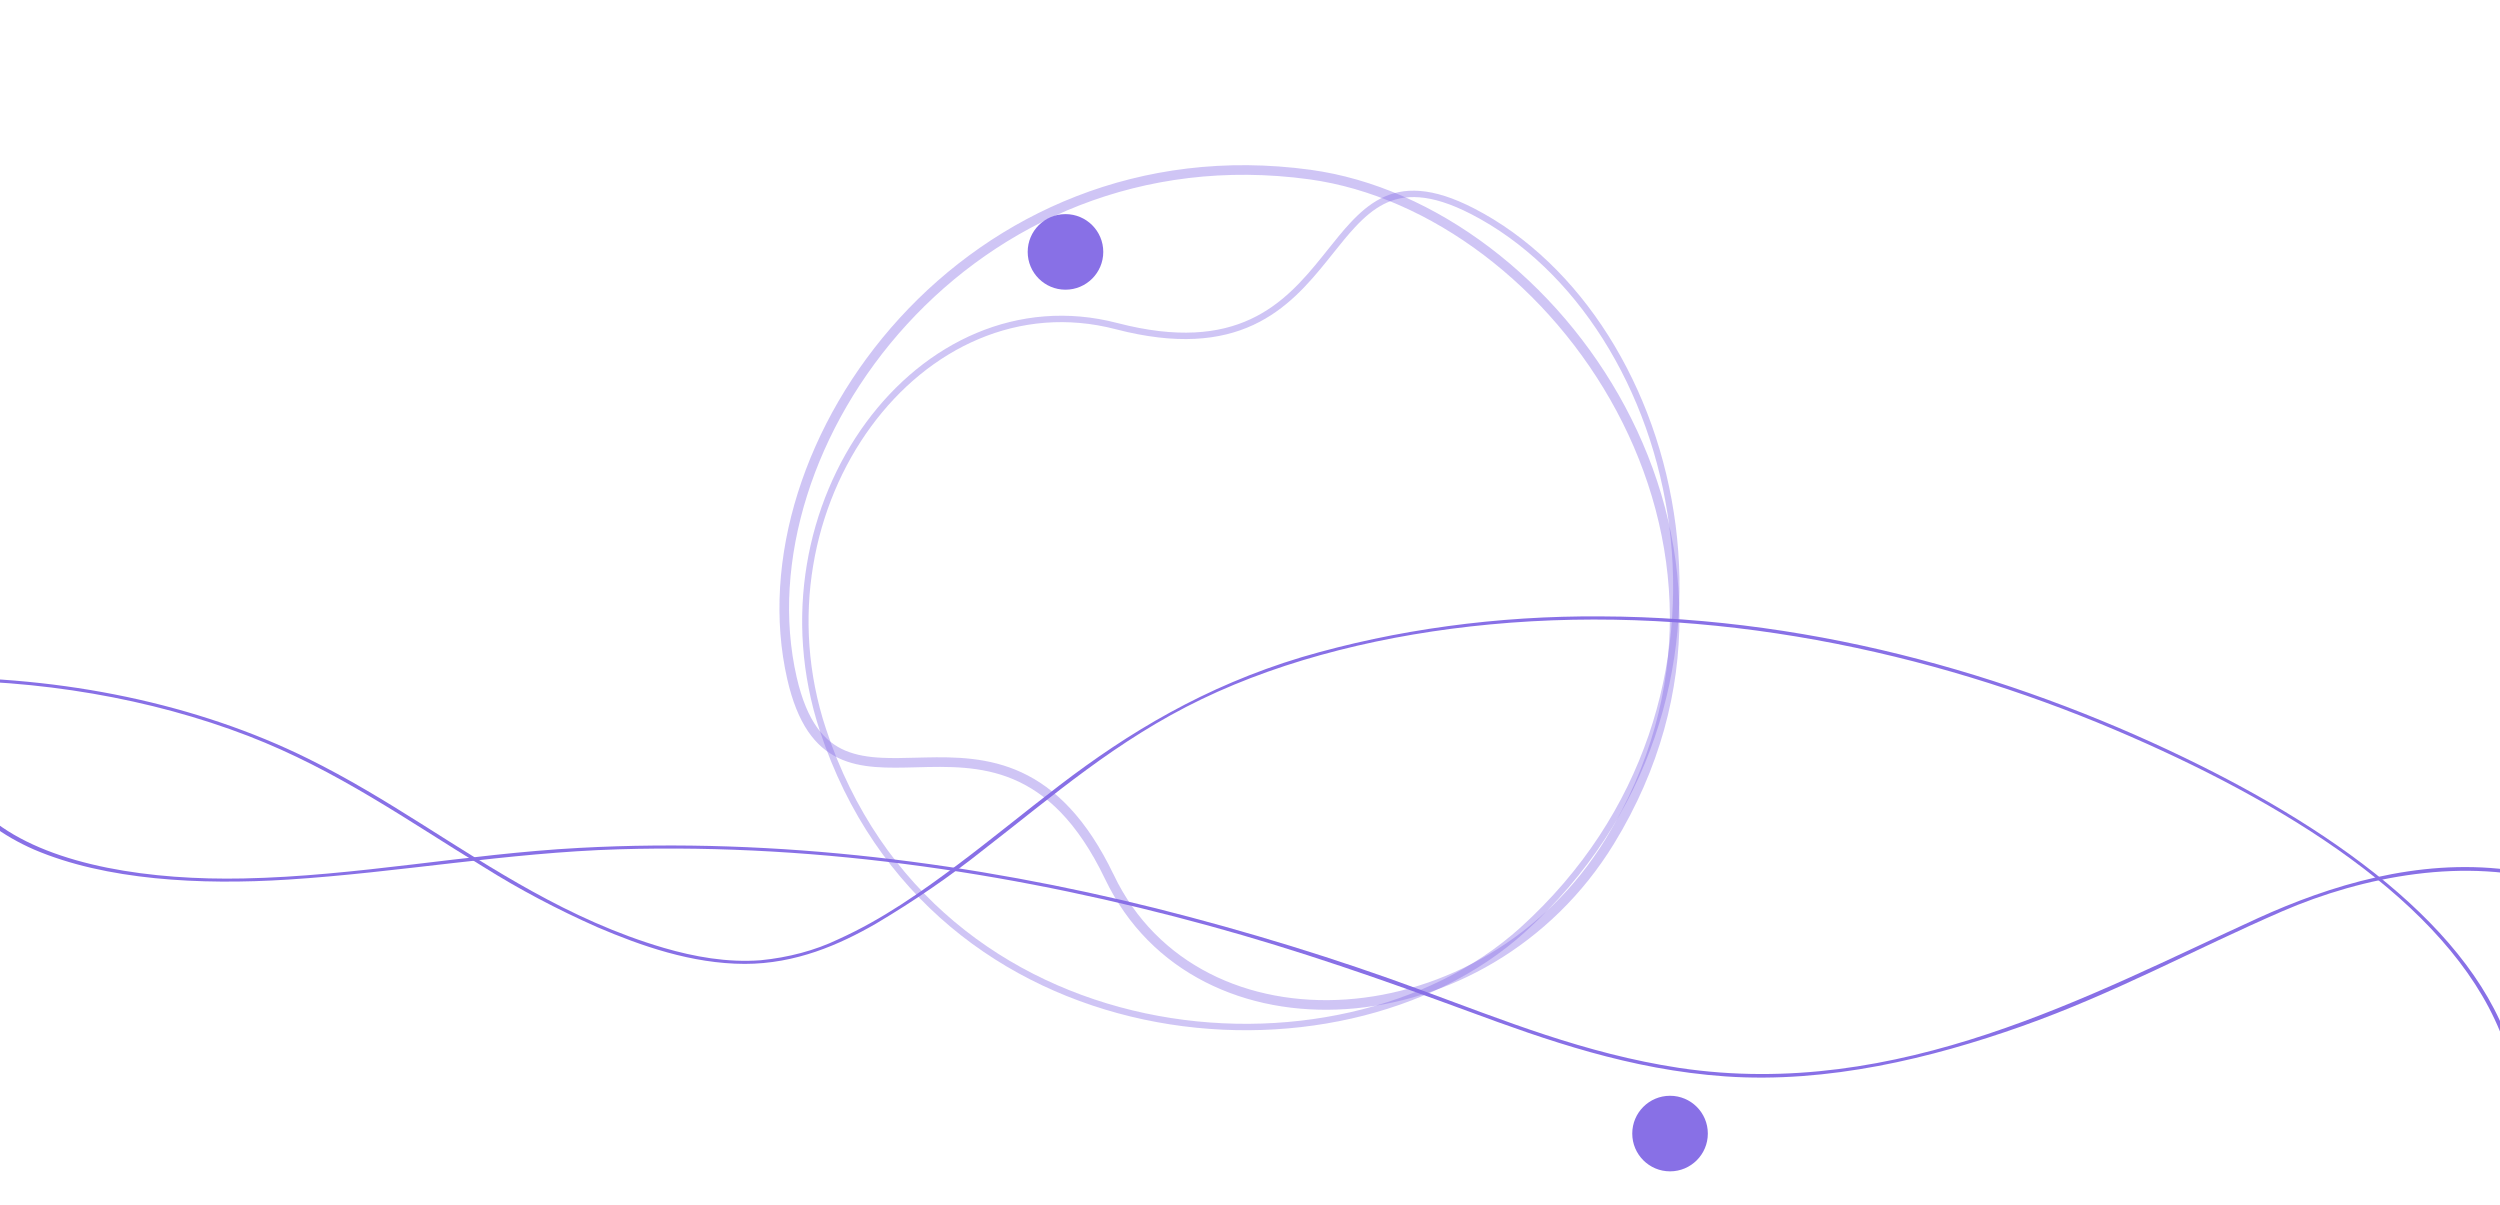 <svg width="390" height="188" viewBox="0 0 390 188" fill="none" xmlns="http://www.w3.org/2000/svg">
<path d="M428.112 156.445C417.364 150.69 411.946 141.844 398.641 137.799C384.772 133.593 368.656 136.687 356.022 142.164C342.386 148.078 329.884 154.965 315.38 160.1C301.273 165.092 285.15 169.032 269.118 167.916C254.304 166.881 241.29 162.282 229.008 157.743C215.864 152.907 202.615 148.251 188.523 144.393C160.093 136.595 128.796 131.524 96.483 132.493C79.173 133.011 62.202 136.114 44.915 137.218C31.198 138.094 16.527 137.316 5.329 132.538C2.848 131.451 0.624 130.169 -1.292 128.722C-1.631 128.463 -0.898 128.161 -0.559 128.413C8.468 135.158 23.707 137.334 37.968 137.04C55.542 136.687 72.781 133.219 90.32 132.274C121.56 130.581 152.269 134.709 180.316 141.692C194.692 145.316 208.547 149.588 221.772 154.474C234.501 159.133 247.206 164.358 261.975 166.597C296.072 171.703 326.126 155.155 352.18 143.26C363.525 138.083 377.15 133.923 391.138 135.664C397.986 136.602 404.146 138.701 408.922 141.724C413.717 144.594 417.298 148.033 421.407 151.224C423.592 152.962 426.032 154.573 428.7 156.04C429.095 156.261 428.518 156.665 428.112 156.445Z" fill="#8870E6"/>
<path d="M392.863 168.399C389.385 148.081 367.477 131.462 343.222 119.397C316.503 106.111 284.037 96.269 249.755 96.157C233.657 96.035 217.716 98.207 203.07 102.517C187.895 107.089 176.023 114.308 165.32 122.486C159.93 126.604 154.782 130.858 149.324 134.944C143.722 139.117 137.733 143.396 130.691 146.567C127.147 148.264 123.01 149.374 118.645 149.8C113.448 150.192 108.271 149.245 103.576 147.875C96.061 145.676 89.28 142.5 83.049 139.055C70.984 132.396 60.62 124.536 47.975 118.307C30.881 109.859 9.841 105.409 -11.692 105.687C-11.778 105.696 -11.856 105.725 -11.913 105.768C-11.969 105.81 -12 105.865 -12 105.921C-12 105.977 -11.969 106.031 -11.913 106.074C-11.856 106.117 -11.778 106.145 -11.692 106.154C6.035 105.949 23.498 108.946 38.721 114.806C52.709 120.213 63.672 128.08 75.428 135.237C80.925 138.695 86.871 141.844 93.202 144.648C99.963 147.532 107.875 150.348 116.182 150.367C124.141 150.367 130.942 147.377 136.651 144.088C142.706 140.492 148.343 136.613 153.516 132.484C164.142 124.274 174.091 115.498 187.489 109.057C200.617 102.747 216.314 98.929 232.465 97.409C266.949 94.151 301.241 101.682 329.853 113.822C356.147 124.972 381.745 140.681 390.004 160.924C390.996 163.379 391.713 165.877 392.148 168.399C392.148 168.698 392.921 168.698 392.873 168.399H392.863Z" fill="#8870E6"/>
<circle cx="166.215" cy="39.297" r="5.895" fill="#8870E6"/>
<circle cx="260.527" cy="176.836" r="5.895" fill="#8870E6"/>
<path d="M123.305 105.867C126.464 119.636 134.05 119.435 142.936 119.199C152.723 118.94 164.087 118.638 172.847 136.921C186.702 165.913 231.929 163.106 251.358 131.354C279.903 84.705 243.052 32.299 204.387 26.984M123.305 105.867L123.792 105.755C123.792 105.755 123.792 105.755 123.792 105.755M123.305 105.867L123.792 105.755M123.305 105.867C114.891 69.126 151.189 19.733 204.387 26.984M123.792 105.755C125.43 112.894 128.239 116.101 131.691 117.56C133.441 118.3 135.393 118.607 137.516 118.712C139.232 118.797 141.033 118.749 142.914 118.699C143.367 118.687 143.825 118.675 144.288 118.665C149.025 118.558 154.177 118.63 159.2 120.969C164.239 123.315 169.082 127.907 173.297 136.705L173.298 136.705C180.118 150.977 194.669 157.454 209.979 156.417C225.291 155.381 241.305 146.825 250.932 131.092C265.099 107.941 263.042 83.368 252.636 63.905C242.219 44.422 223.465 30.112 204.319 27.48M123.792 105.755C119.629 87.578 126.523 66.207 141.11 50.267C155.684 34.34 177.9 23.879 204.319 27.48M204.319 27.48C204.319 27.48 204.319 27.48 204.319 27.48L204.387 26.984M204.319 27.48L204.387 26.984" stroke="#8870E6" stroke-opacity="0.4"/>
<path d="M174.195 50.879L174.195 50.879C183.626 53.33 190.255 52.586 195.296 50.244C200.321 47.91 203.7 44.015 206.675 40.321C206.966 39.96 207.252 39.602 207.535 39.247C208.711 37.776 209.836 36.367 211.008 35.109C212.458 33.552 213.952 32.256 215.645 31.395C218.985 29.695 223.244 29.615 229.746 32.967C246.298 41.51 258.153 60.573 260.902 82.02C263.649 103.448 257.294 127.197 237.501 145.089C223.141 158.041 200.124 163.158 178.542 158.558C156.98 153.963 136.908 139.683 128.388 113.905L127.913 114.062L128.388 113.905C122.597 96.388 126.403 78.613 135.492 66.228C144.58 53.844 158.908 46.89 174.195 50.879Z" stroke="#8870E6" stroke-opacity="0.4"/>
</svg>
